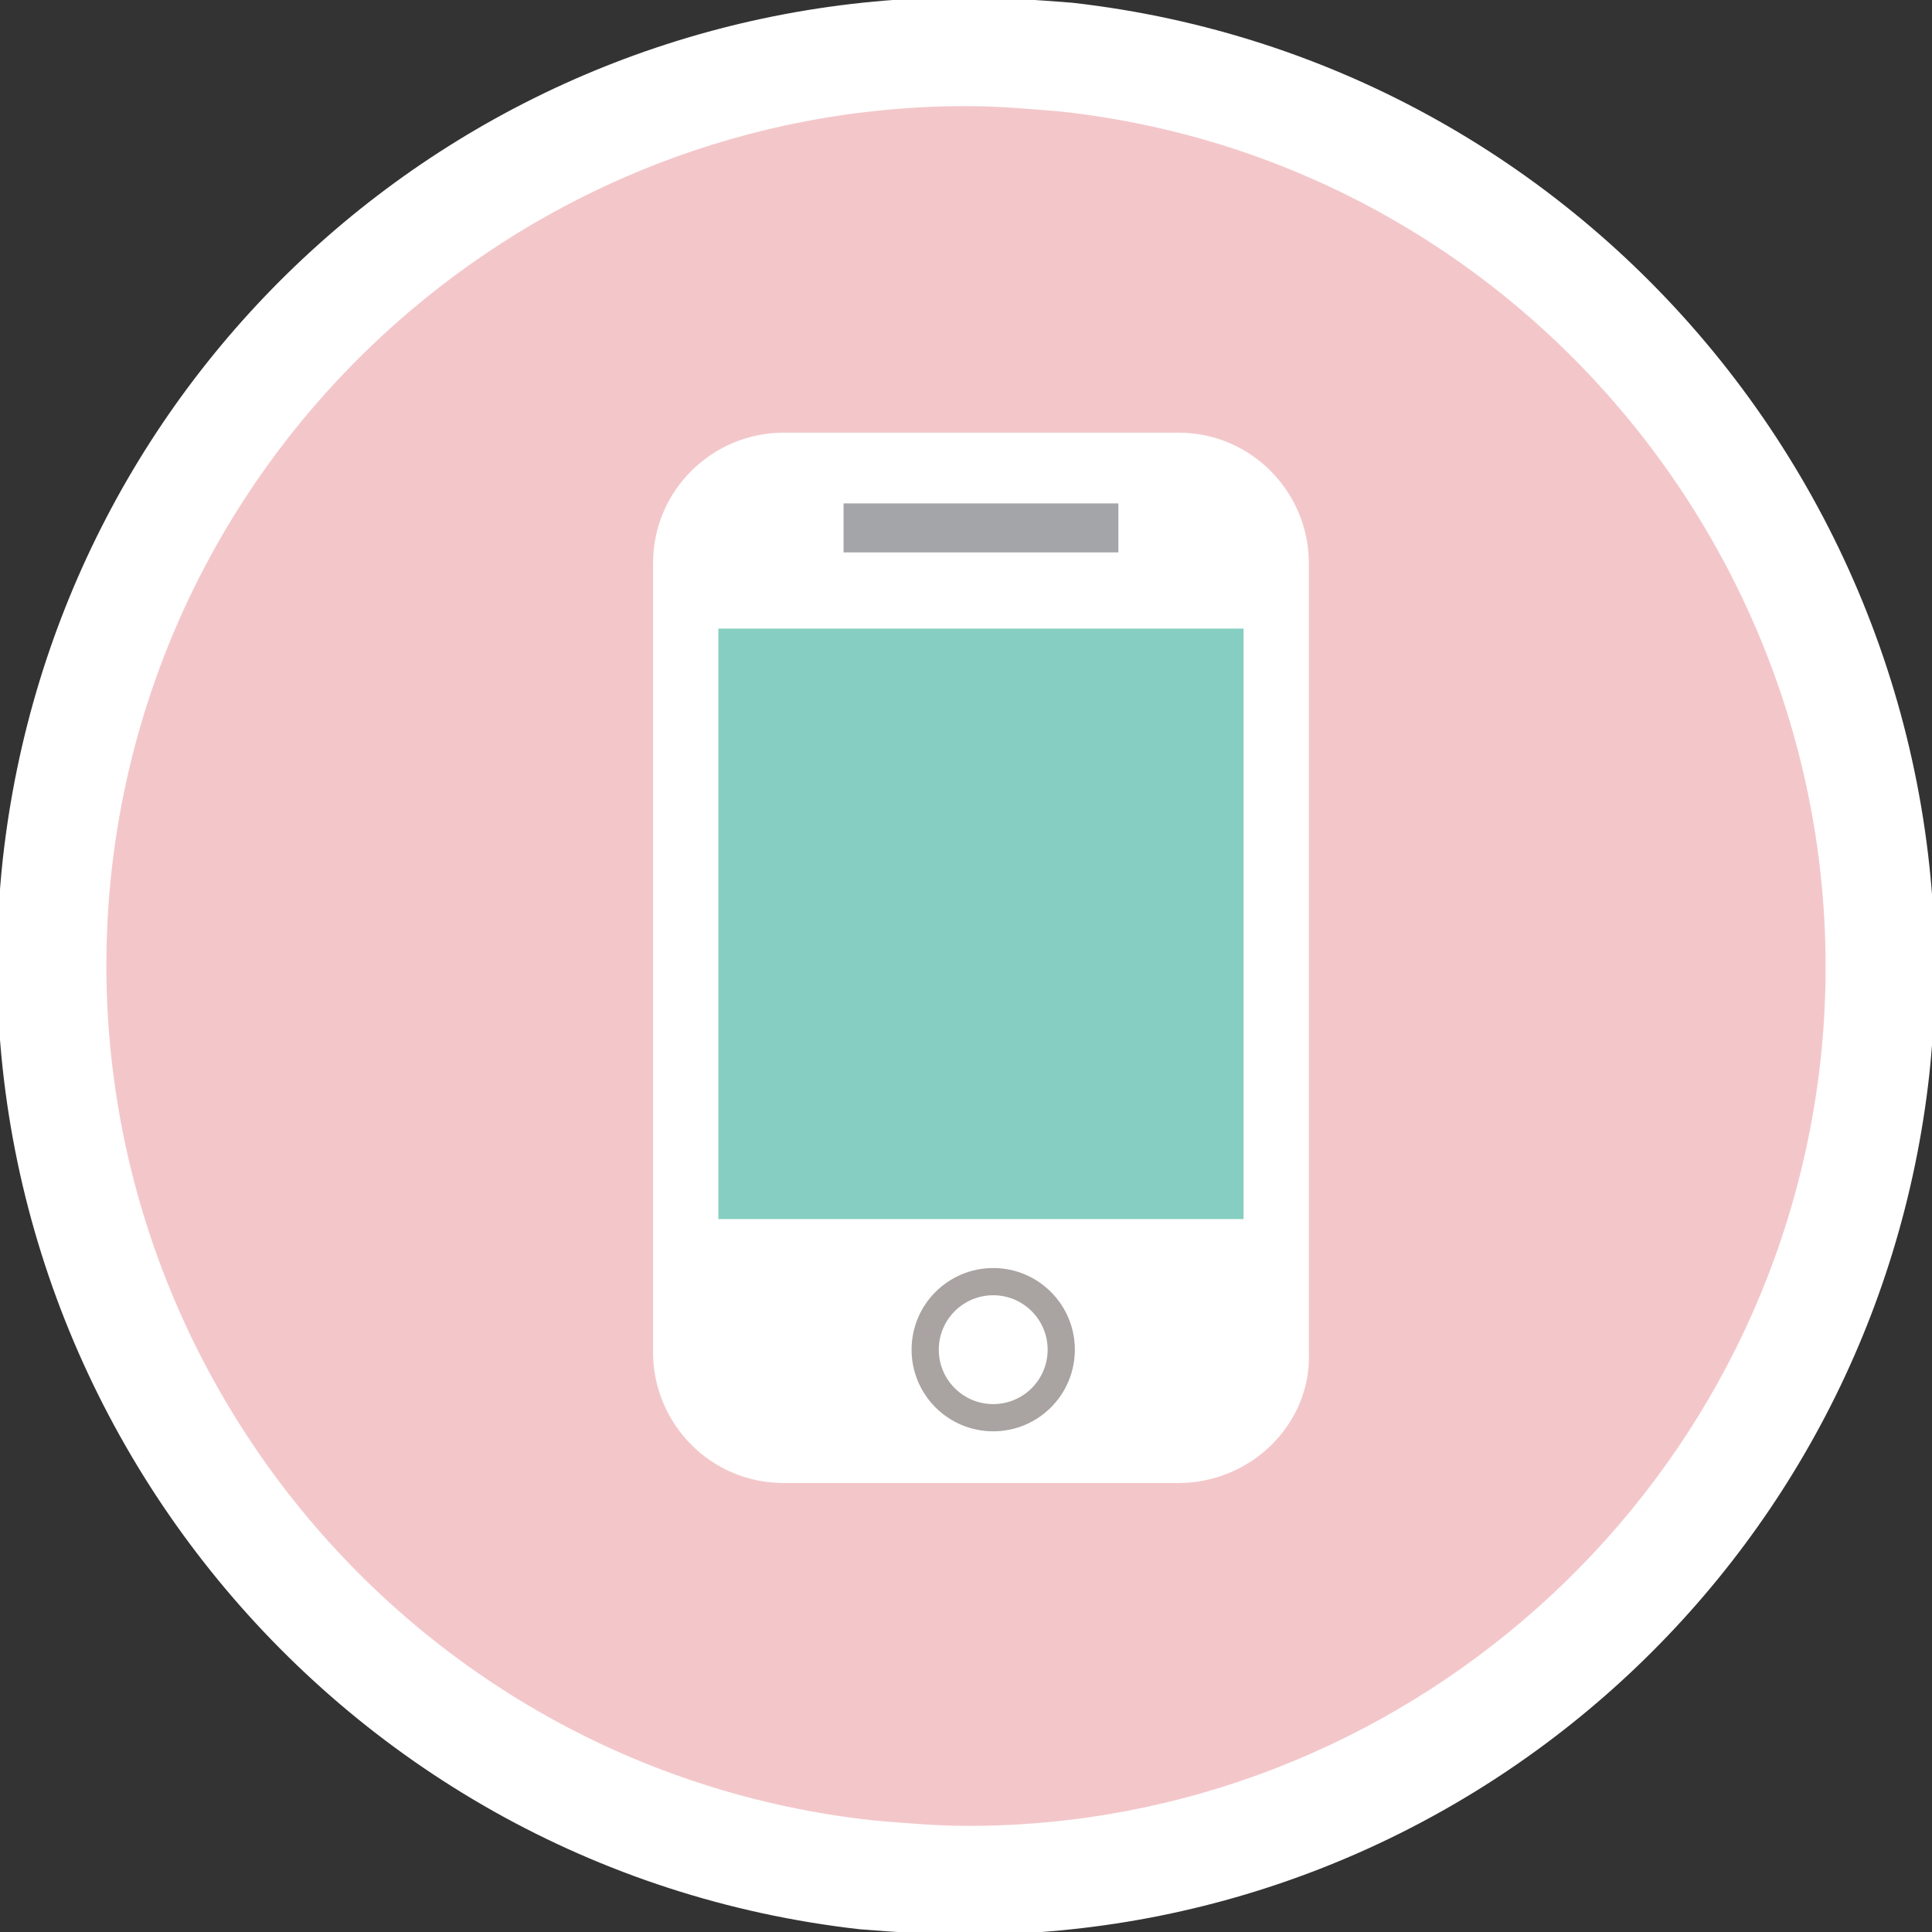 <?xml version="1.0" encoding="utf-8"?>
<!-- Generator: Adobe Illustrator 18.1.0, SVG Export Plug-In . SVG Version: 6.00 Build 0)  -->
<!DOCTYPE svg PUBLIC "-//W3C//DTD SVG 1.1//EN" "http://www.w3.org/Graphics/SVG/1.1/DTD/svg11.dtd">
<svg version="1.1" id="Layer_1" xmlns="http://www.w3.org/2000/svg" xmlns:xlink="http://www.w3.org/1999/xlink" x="0px" y="0px"
	 viewBox="0 0 71 71" enable-background="new 0 0 71 71" xml:space="preserve">
<rect x="0" y="0" width="71" height="71" fill="#333333" stroke="none"/>
<g>
	<path fill="#F3C7CA" d="M35.5,69.5c-1.2,0-2.5-0.3-3.7-0.4C13.4,67,0.1,50.3,2.1,31.9C4,14.9,18.4,2,35.5,2c1.2,0,2.5,0,3.7,0.2
		c18.4,2,31.7,18.9,29.7,37.3C67,56.5,52.6,69.5,35.5,69.5L35.5,69.5z"/>
	<path fill="#FFFFFF" d="M35.5,3.9c1.2,0,2.3,0.1,3.5,0.2C56.3,6,68.8,21.7,66.9,39c-1.8,16.1-15.5,28.1-31.3,28.1
		c-1.2,0-2.3-0.1-3.5-0.2C14.7,65,2.2,49.3,4.1,32C5.9,15.9,19.6,3.9,35.5,3.9 M35.5-0.1C17.3-0.1,2.1,13.5,0.1,31.6
		C-2,51.1,12.1,68.7,31.6,70.9c1.3,0.1,2.6,0.2,4,0.2c18.1,0,33.3-13.6,35.3-31.6C73,19.9,58.9,2.3,39.4,0.1
		C38.1,0,36.8-0.1,35.5-0.1"/>
	<rect x="25.2" y="20.8" fill-rule="evenodd" clip-rule="evenodd" fill="#85CEC1" width="21.7" height="24.3"/>
	<path fill-rule="evenodd" clip-rule="evenodd" fill="#FFFFFF" d="M45.7,23.1H26.4v21.7h19.3V23.1z M36.1,52.1
		c1.3,0,2.4-1.1,2.4-2.4c0-1.3-1.1-2.4-2.4-2.4c-1.3,0-2.4,1.1-2.4,2.4C33.7,51,34.8,52.1,36.1,52.1z M43.3,54.5H28.8
		c-2.7,0-4.8-2.2-4.8-4.8v-29c0-2.7,2.2-4.8,4.8-4.8h14.5c2.7,0,4.8,2.2,4.8,4.8v29C48.2,52.3,46,54.5,43.3,54.5z"/>
	
		<circle fill-rule="evenodd" clip-rule="evenodd" fill="#FFFFFF" stroke="#A9A3A1" stroke-miterlimit="10" cx="36.5" cy="49.6" r="2.5"/>
	<rect x="31" y="18.5" fill-rule="evenodd" clip-rule="evenodd" fill="#A3A5A8" width="10.1" height="1.8"/>
</g>
</svg>
